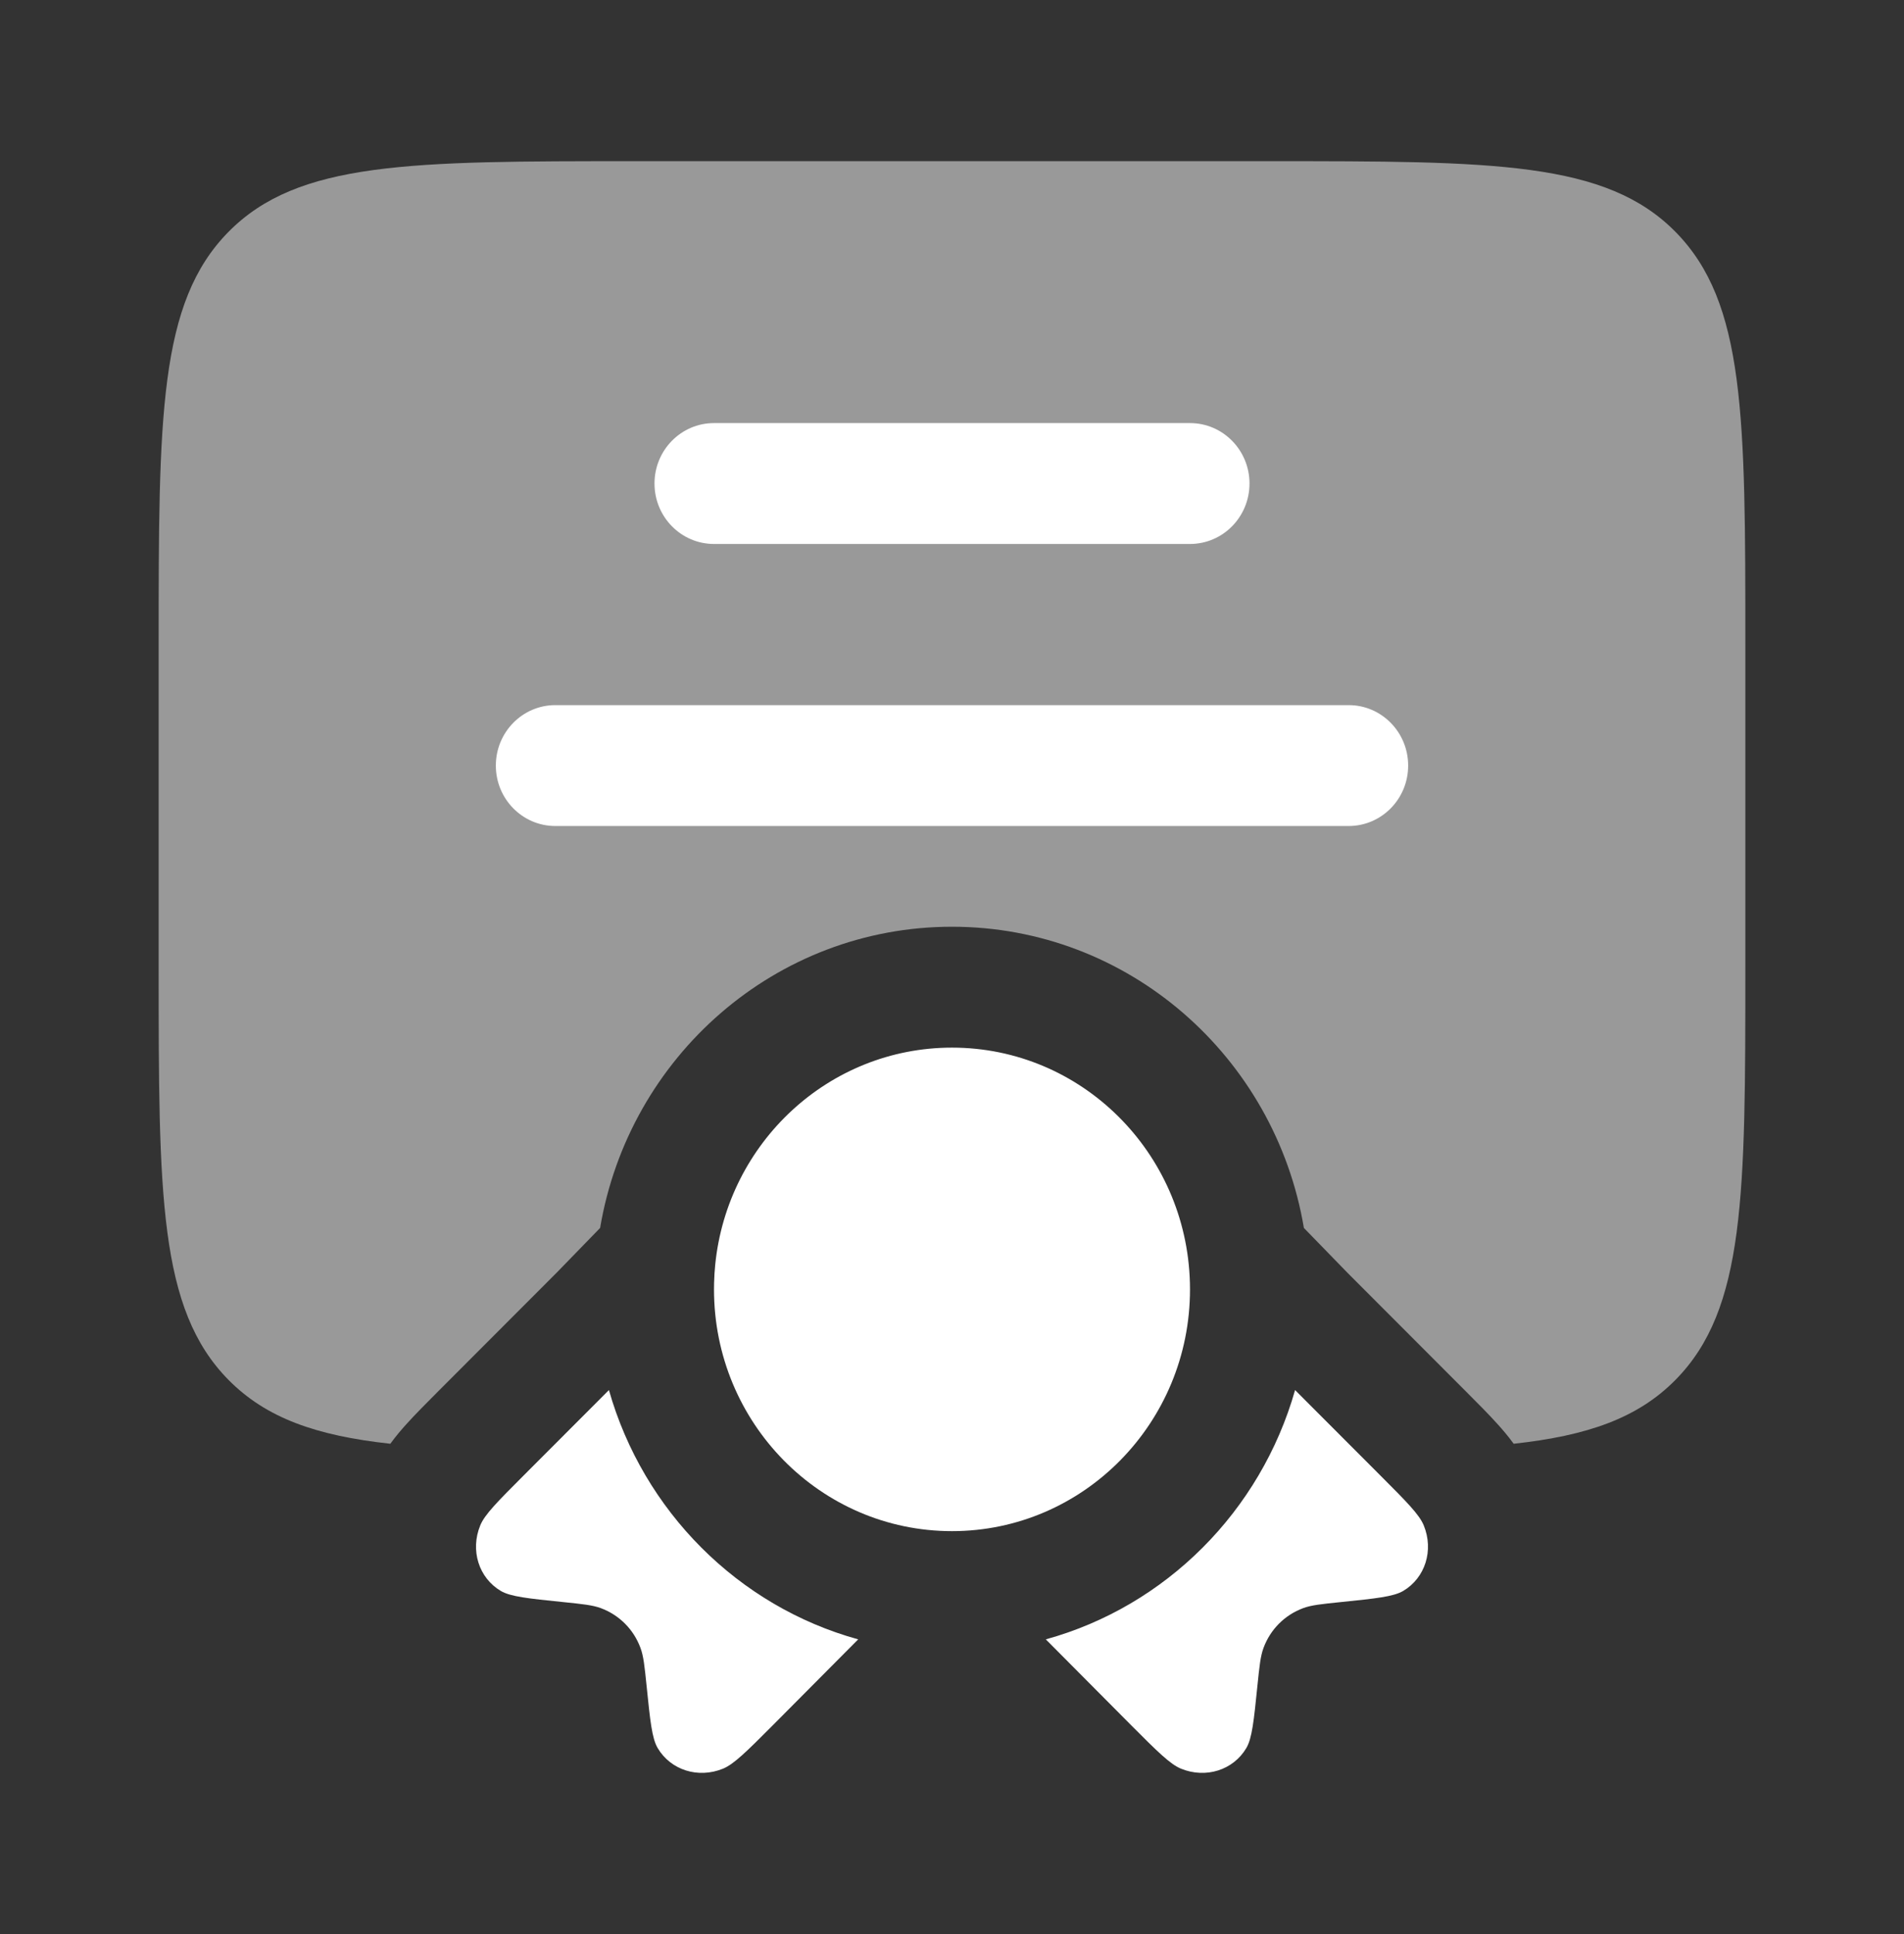 <svg width="64" height="65" viewBox="0 0 64 65" fill="none" xmlns="http://www.w3.org/2000/svg">
<rect x="0" y="0" width="64" height="65" fill="#333333" stroke="none"/>
<path opacity="0.5" d="M5.333 21.667V32.5C5.333 40.161 5.333 43.991 7.676 46.371C8.947 47.661 10.637 48.251 13.12 48.522C13.317 48.251 13.504 48.038 13.637 47.889C13.947 47.543 14.34 47.15 14.72 46.769L18.702 42.782L20.172 41.269C21.138 35.52 26.066 31.146 32 31.146C37.935 31.146 42.862 35.52 43.828 41.269L45.299 42.782L49.28 46.769C49.661 47.15 50.053 47.543 50.363 47.889C50.496 48.038 50.683 48.251 50.88 48.522C53.363 48.251 55.053 47.661 56.323 46.371C58.667 43.991 58.667 40.161 58.667 32.5V21.667C58.667 14.007 58.667 10.177 56.323 7.797C53.98 5.417 50.209 5.417 42.667 5.417H21.333C13.791 5.417 10.02 5.417 7.676 7.797C5.333 10.177 5.333 14.007 5.333 21.667Z" fill="white"/>
<path d="M18.667 23.698C17.562 23.698 16.667 24.608 16.667 25.73C16.667 26.852 17.562 27.761 18.667 27.761H45.333C46.438 27.761 47.333 26.852 47.333 25.73C47.333 24.608 46.438 23.698 45.333 23.698H18.667Z" fill="white"/>
<path d="M22 16.25C22 15.129 22.895 14.219 24 14.219H40C41.105 14.219 42 15.129 42 16.25C42 17.372 41.105 18.282 40 18.282H24C22.895 18.282 22 17.372 22 16.25Z" fill="white"/>
<path d="M24.003 43.11C24.001 43.185 24 43.259 24 43.334C24 47.821 27.582 51.459 32 51.459C36.418 51.459 40 47.821 40 43.334C40 43.259 39.999 43.185 39.997 43.11C39.88 38.726 36.345 35.209 32 35.209C27.858 35.209 24.451 38.406 24.041 42.503C24.021 42.703 24.008 42.906 24.003 43.11Z" fill="white"/>
<path d="M20.468 46.718L17.587 49.603C16.723 50.469 16.291 50.901 16.142 51.268C15.801 52.103 16.092 53.029 16.834 53.469C17.16 53.661 17.747 53.722 18.921 53.842C19.584 53.91 19.916 53.944 20.194 54.046C20.816 54.277 21.299 54.761 21.529 55.384C21.632 55.662 21.666 55.994 21.734 56.658C21.854 57.834 21.914 58.422 22.106 58.748C22.545 59.492 23.47 59.783 24.303 59.442C24.669 59.292 25.102 58.86 25.966 57.994L28.847 55.096C24.814 53.984 21.625 50.788 20.468 46.718Z" fill="white"/>
<path d="M35.153 55.096L38.034 57.994C38.898 58.86 39.331 59.292 39.697 59.442C40.53 59.783 41.455 59.492 41.894 58.748C42.086 58.422 42.146 57.834 42.266 56.658C42.334 55.994 42.368 55.662 42.471 55.384C42.701 54.761 43.184 54.277 43.806 54.046C44.084 53.944 44.416 53.91 45.079 53.842C46.253 53.722 46.84 53.661 47.166 53.469C47.908 53.029 48.199 52.103 47.858 51.268C47.709 50.901 47.277 50.469 46.413 49.603L43.532 46.718C42.376 50.788 39.187 53.984 35.153 55.096Z" fill="white"/>
</svg>
